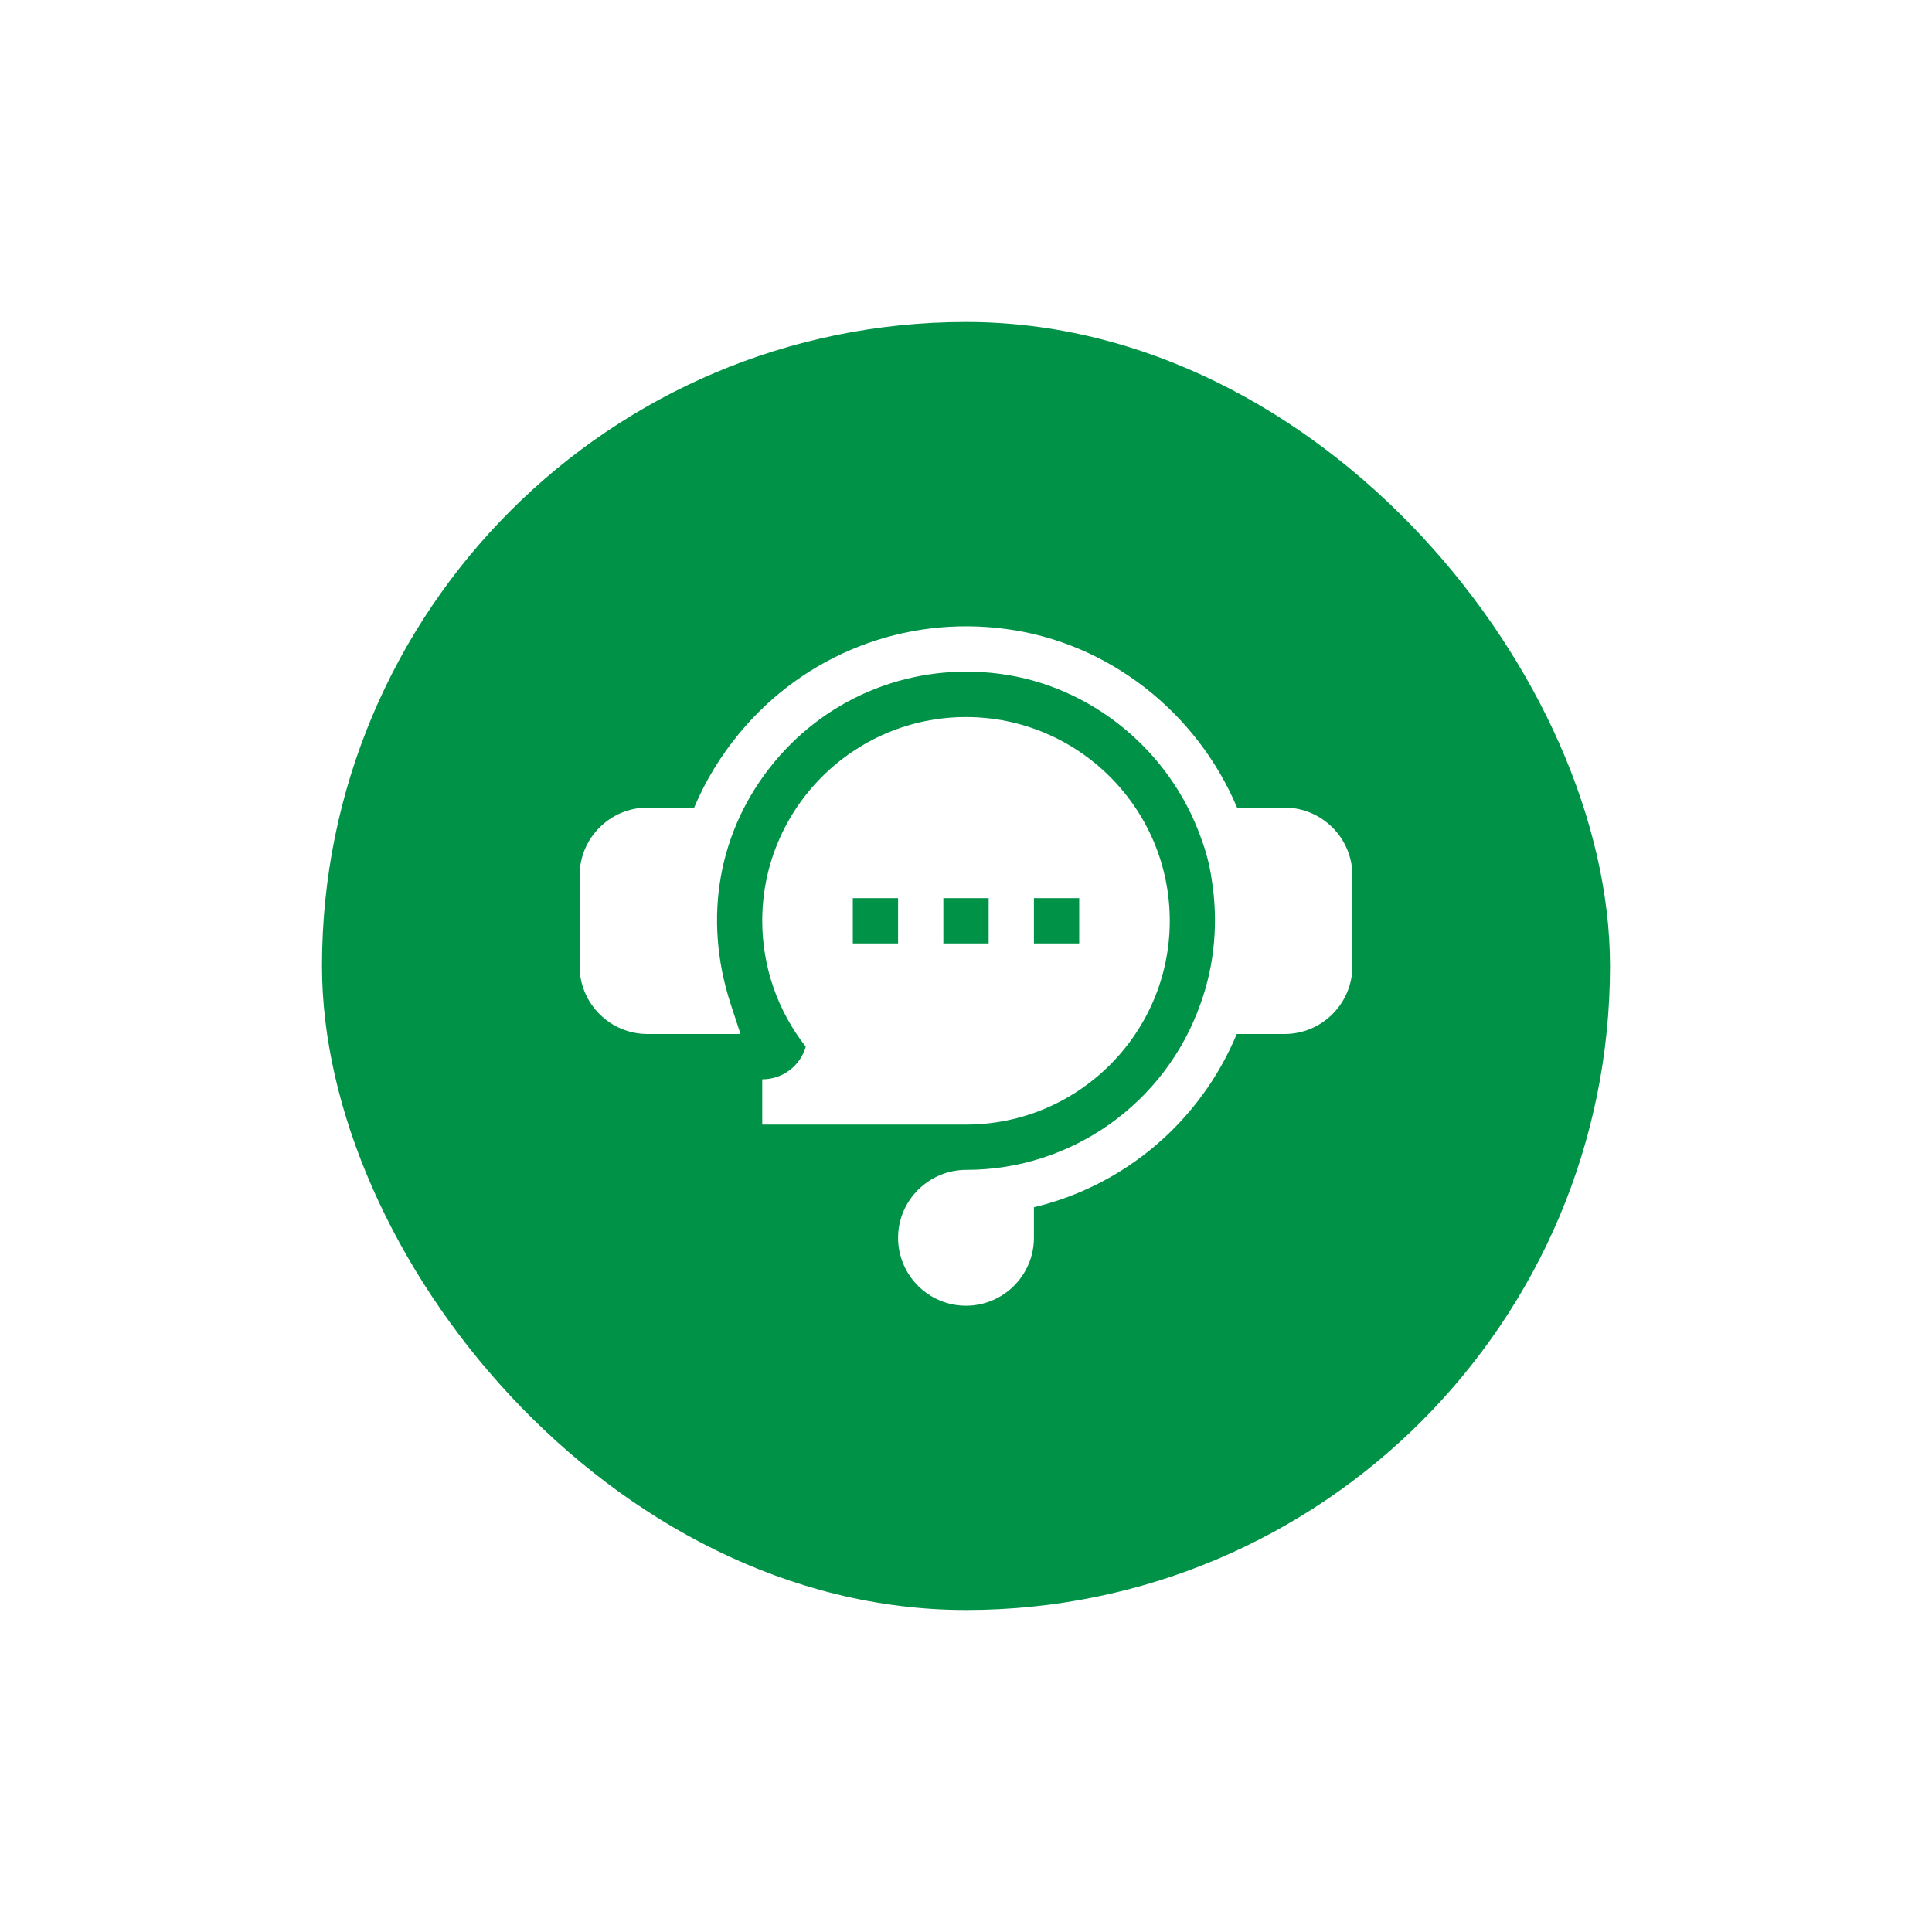 <svg width="90" height="90" viewBox="0 0 90 90" fill="none" xmlns="http://www.w3.org/2000/svg">
<g filter="url(#filter0_d_139_238)">
<rect x="15" y="15" width="60" height="60" rx="30" fill="#009247"/>
</g>
<g clip-path="url(#clip0_139_238)">
<path d="M59.836 37.621H57.627C55.748 33.16 51.61 29.918 46.847 29.298C42.126 28.669 37.488 30.486 34.454 34.143C33.562 35.218 32.855 36.388 32.337 37.621H30.164C28.419 37.621 27 39.041 27 40.785V45.004C27 46.749 28.419 48.168 30.164 48.168H34.495L34.042 46.785C32.723 42.756 33.465 38.639 36.078 35.49C38.646 32.395 42.567 30.864 46.573 31.389C50.809 31.941 54.486 34.937 55.943 39.023L55.952 39.047C56.187 39.671 56.351 40.313 56.446 40.973C56.762 42.945 56.582 44.944 55.926 46.754L55.921 46.767C54.293 51.391 49.913 54.496 45.021 54.496C43.264 54.496 41.836 55.916 41.836 57.66C41.836 59.405 43.255 60.825 45 60.825C46.745 60.825 48.164 59.405 48.164 57.66V56.238C52.375 55.237 55.913 52.252 57.613 48.168H59.836C61.581 48.168 63 46.749 63 45.004V40.785C63 39.041 61.581 37.621 59.836 37.621Z" fill="white"/>
<path d="M35.508 50.278V52.387H45C50.234 52.387 54.492 48.129 54.492 42.895C54.492 37.66 50.234 33.403 45 33.403C39.766 33.403 35.508 37.66 35.508 42.895C35.508 45.029 36.225 47.091 37.535 48.758C37.28 49.647 36.469 50.278 35.508 50.278ZM48.164 41.84H50.273V43.95H48.164V41.84ZM43.945 41.84H46.055V43.95H43.945V41.84ZM39.727 41.84H41.836V43.95H39.727V41.84Z" fill="white"/>
</g>
<defs>
<filter id="filter0_d_139_238" x="0" y="0" width="90" height="90" filterUnits="userSpaceOnUse" color-interpolation-filters="sRGB">
<feFlood flood-opacity="0" result="BackgroundImageFix"/>
<feColorMatrix in="SourceAlpha" type="matrix" values="0 0 0 0 0 0 0 0 0 0 0 0 0 0 0 0 0 0 127 0" result="hardAlpha"/>
<feOffset/>
<feGaussianBlur stdDeviation="7.5"/>
<feComposite in2="hardAlpha" operator="out"/>
<feColorMatrix type="matrix" values="0 0 0 0 0 0 0 0 0 0.573 0 0 0 0 0.278 0 0 0 1 0"/>
<feBlend mode="normal" in2="BackgroundImageFix" result="effect1_dropShadow_139_238"/>
<feBlend mode="normal" in="SourceGraphic" in2="effect1_dropShadow_139_238" result="shape"/>
</filter>
<clipPath id="clip0_139_238">
<rect width="36" height="36" fill="white" transform="translate(27 27)"/>
</clipPath>
</defs>
</svg>
